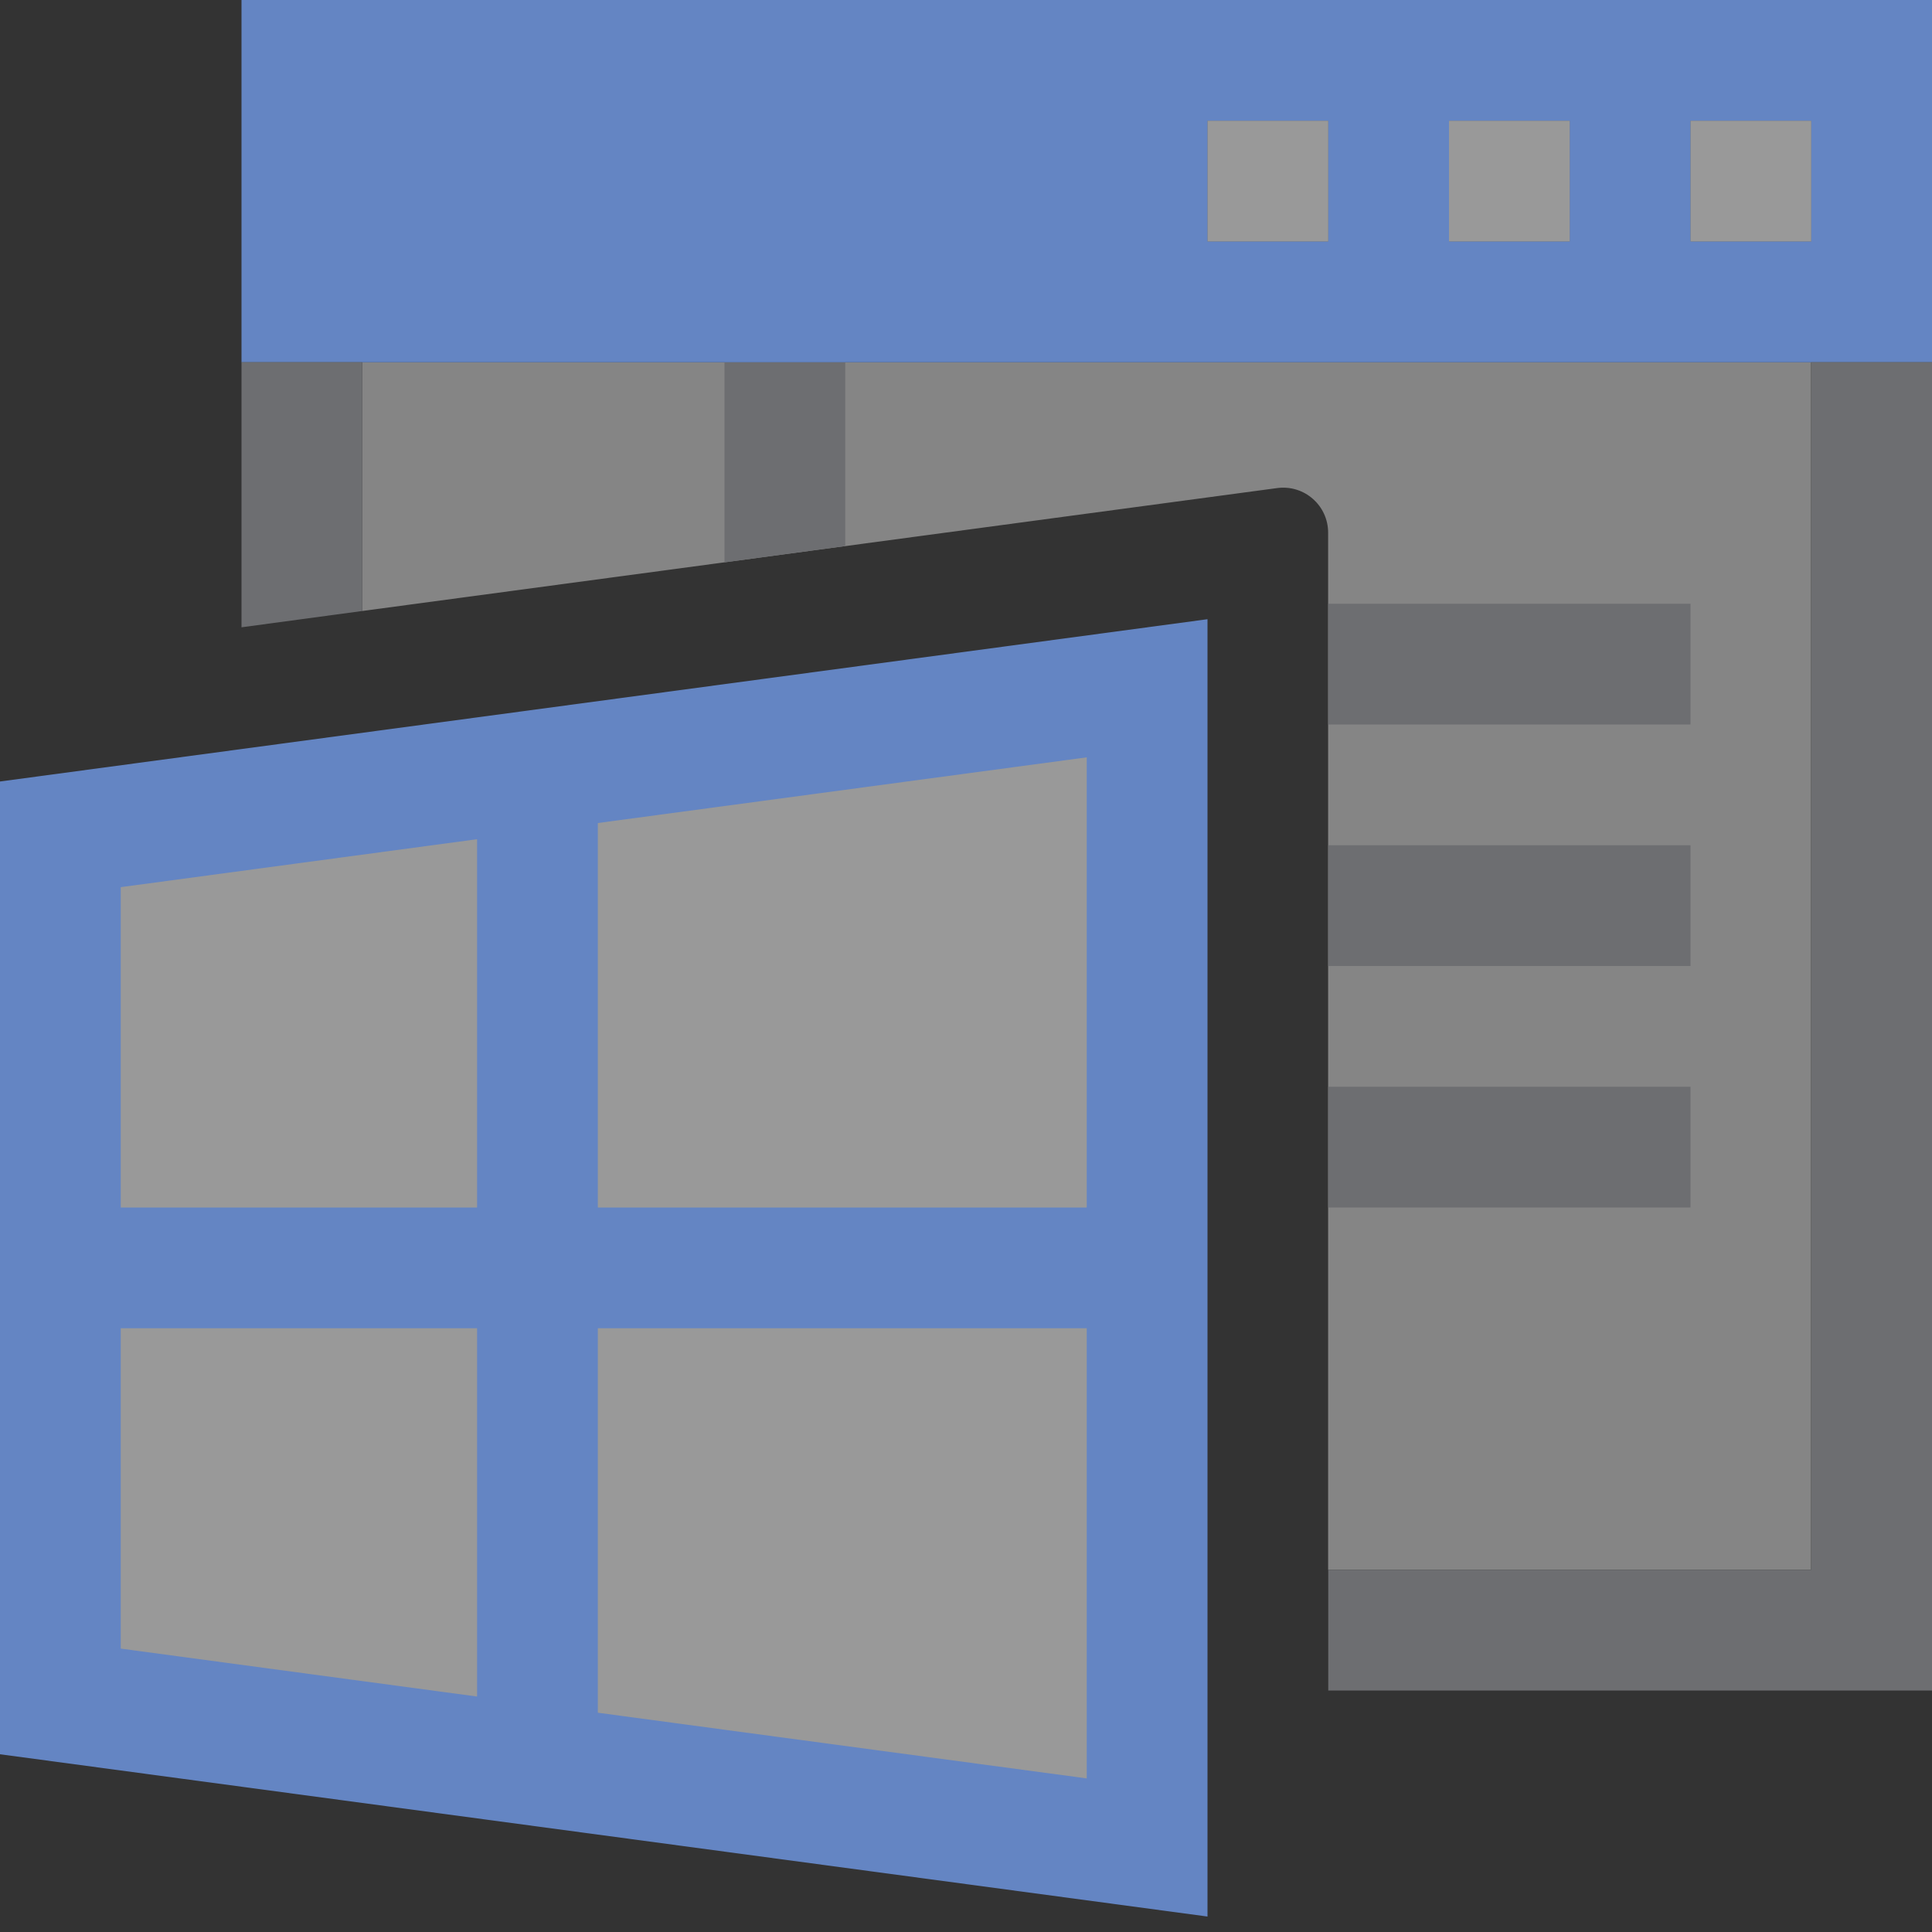 <?xml version="1.0" encoding="UTF-8"?>
<!DOCTYPE svg PUBLIC "-//W3C//DTD SVG 1.1//EN" "http://www.w3.org/Graphics/SVG/1.1/DTD/svg11.dtd">
<svg version="1.1" id="Layer_1" xmlns="http://www.w3.org/2000/svg" xmlns:xlink="http://www.w3.org/1999/xlink" x="0px" y="0px" width="16px" height="16px" viewBox="0 0 16 16" enable-background="new 0 0 16 16" xml:space="preserve">
  <rect x="0" y="0" width="16" height="16" fill="#333333" stroke="none"/>
  <g id="icon">
    <path d="M3,3v2.06l7.577,-1.018c0.224,-0.03,0.422,0.144,0.422,0.369V13h4V3H3z" fill="#FFFFFF" opacity="0.4"/>
    <path d="M6,4.657V3h1v1.522L6,4.657z" fill="#6D6E71"/>
    <path d="M2,0v3h14V0H2zM11,2h-1V1h1V2zM13,2h-1V1h1V2zM15,2h-1V1h1V2z" fill="#6485C3"/>
    <path d="M10,1h1v1h-1V1zM12,2h1V1h-1V2zM14,1v1h1V1H14z" fill="#FFFFFF" opacity="0.5"/>
    <path d="M11,7h3v1h-3V7zM11,10h3V9h-3V10zM11,5v1h3V5H11z" fill="#6D6E71"/>
    <path d="M16,3v11h-5v-1h4V3H16zM3,5.06V3H2v2.195L3,5.06z" fill="#6D6E71"/>
    <path d="M9.5,15.3L0.5,14.09V6.91L9.5,5.7V15.3zM0.704,10.5h8.439M4.451,6.556v7.887" fill="#FFFFFF" opacity="0.5"/>
    <path d="M10,15.872L0,14.528V6.472l10,-1.344V15.872zM4.951,14.184L9,14.728V11H4.951V14.184zM1,13.653l2.951,0.397V11H1V13.653zM4.951,10H9V6.272l-4.049,0.544V10zM1,10h2.951V6.95L1,7.347V10z" fill="#6485C3"/>
  </g>
</svg>
